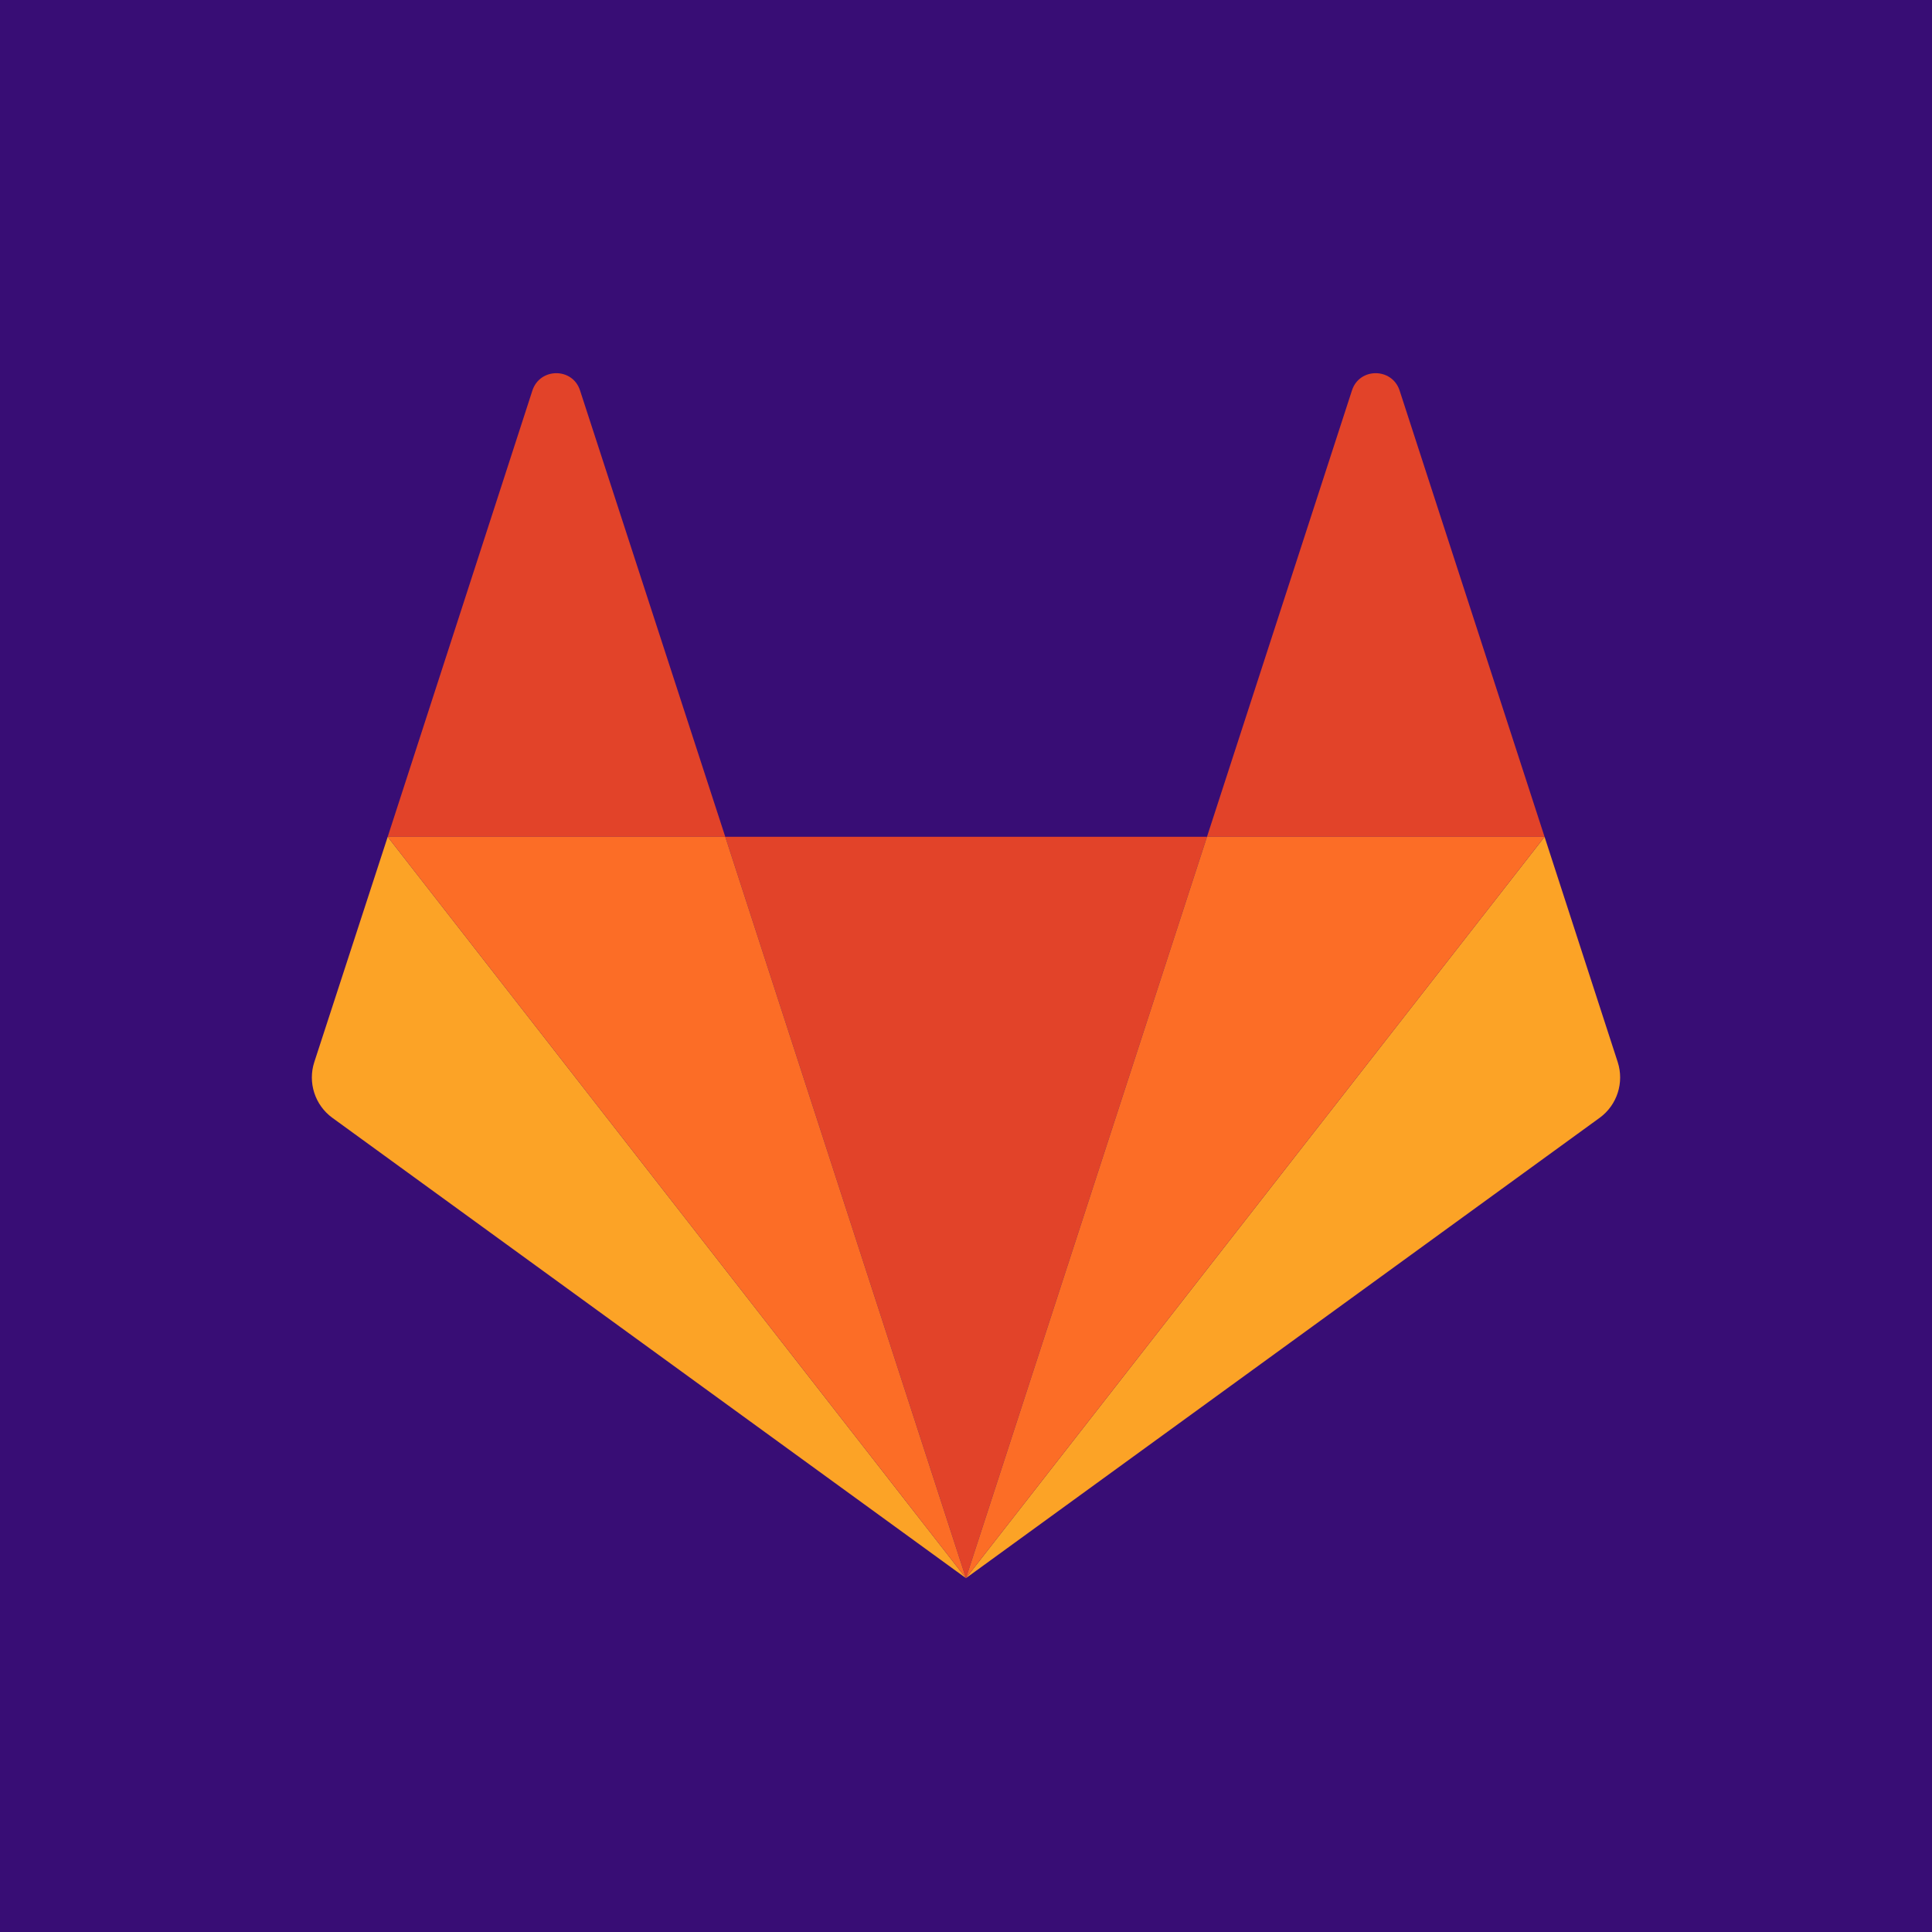 <svg width="254" height="254" viewBox="0 0 254 254" fill="none" xmlns="http://www.w3.org/2000/svg">
<rect width="254" height="254" fill="#380D75"/>
<g>
<path d="M126.994 207.482L158.681 110.014H95.353L126.994 207.482Z" fill="#E24329"/>
<path d="M50.971 110.015L41.322 139.627C40.448 142.316 41.391 145.284 43.696 146.96L126.994 207.482L50.971 110.015Z" fill="#FCA326"/>
<path d="M50.971 110.015H95.353L76.252 51.315C75.275 48.312 71.014 48.312 70.002 51.315L50.971 110.015Z" fill="#E24329"/>
<path d="M203.064 110.015L212.679 139.627C213.552 142.316 212.609 145.284 210.304 146.96L126.994 207.482L203.064 110.015Z" fill="#FCA326"/>
<path d="M203.064 110.015H158.681L177.747 51.315C178.725 48.312 182.985 48.312 183.998 51.315L203.064 110.015Z" fill="#E24329"/>
<path d="M126.994 207.482L158.681 110.015H203.064L126.994 207.482Z" fill="#FC6D26"/>
<path d="M126.994 207.482L50.971 110.015H95.353L126.994 207.482Z" fill="#FC6D26"/>
</g>
</svg>
